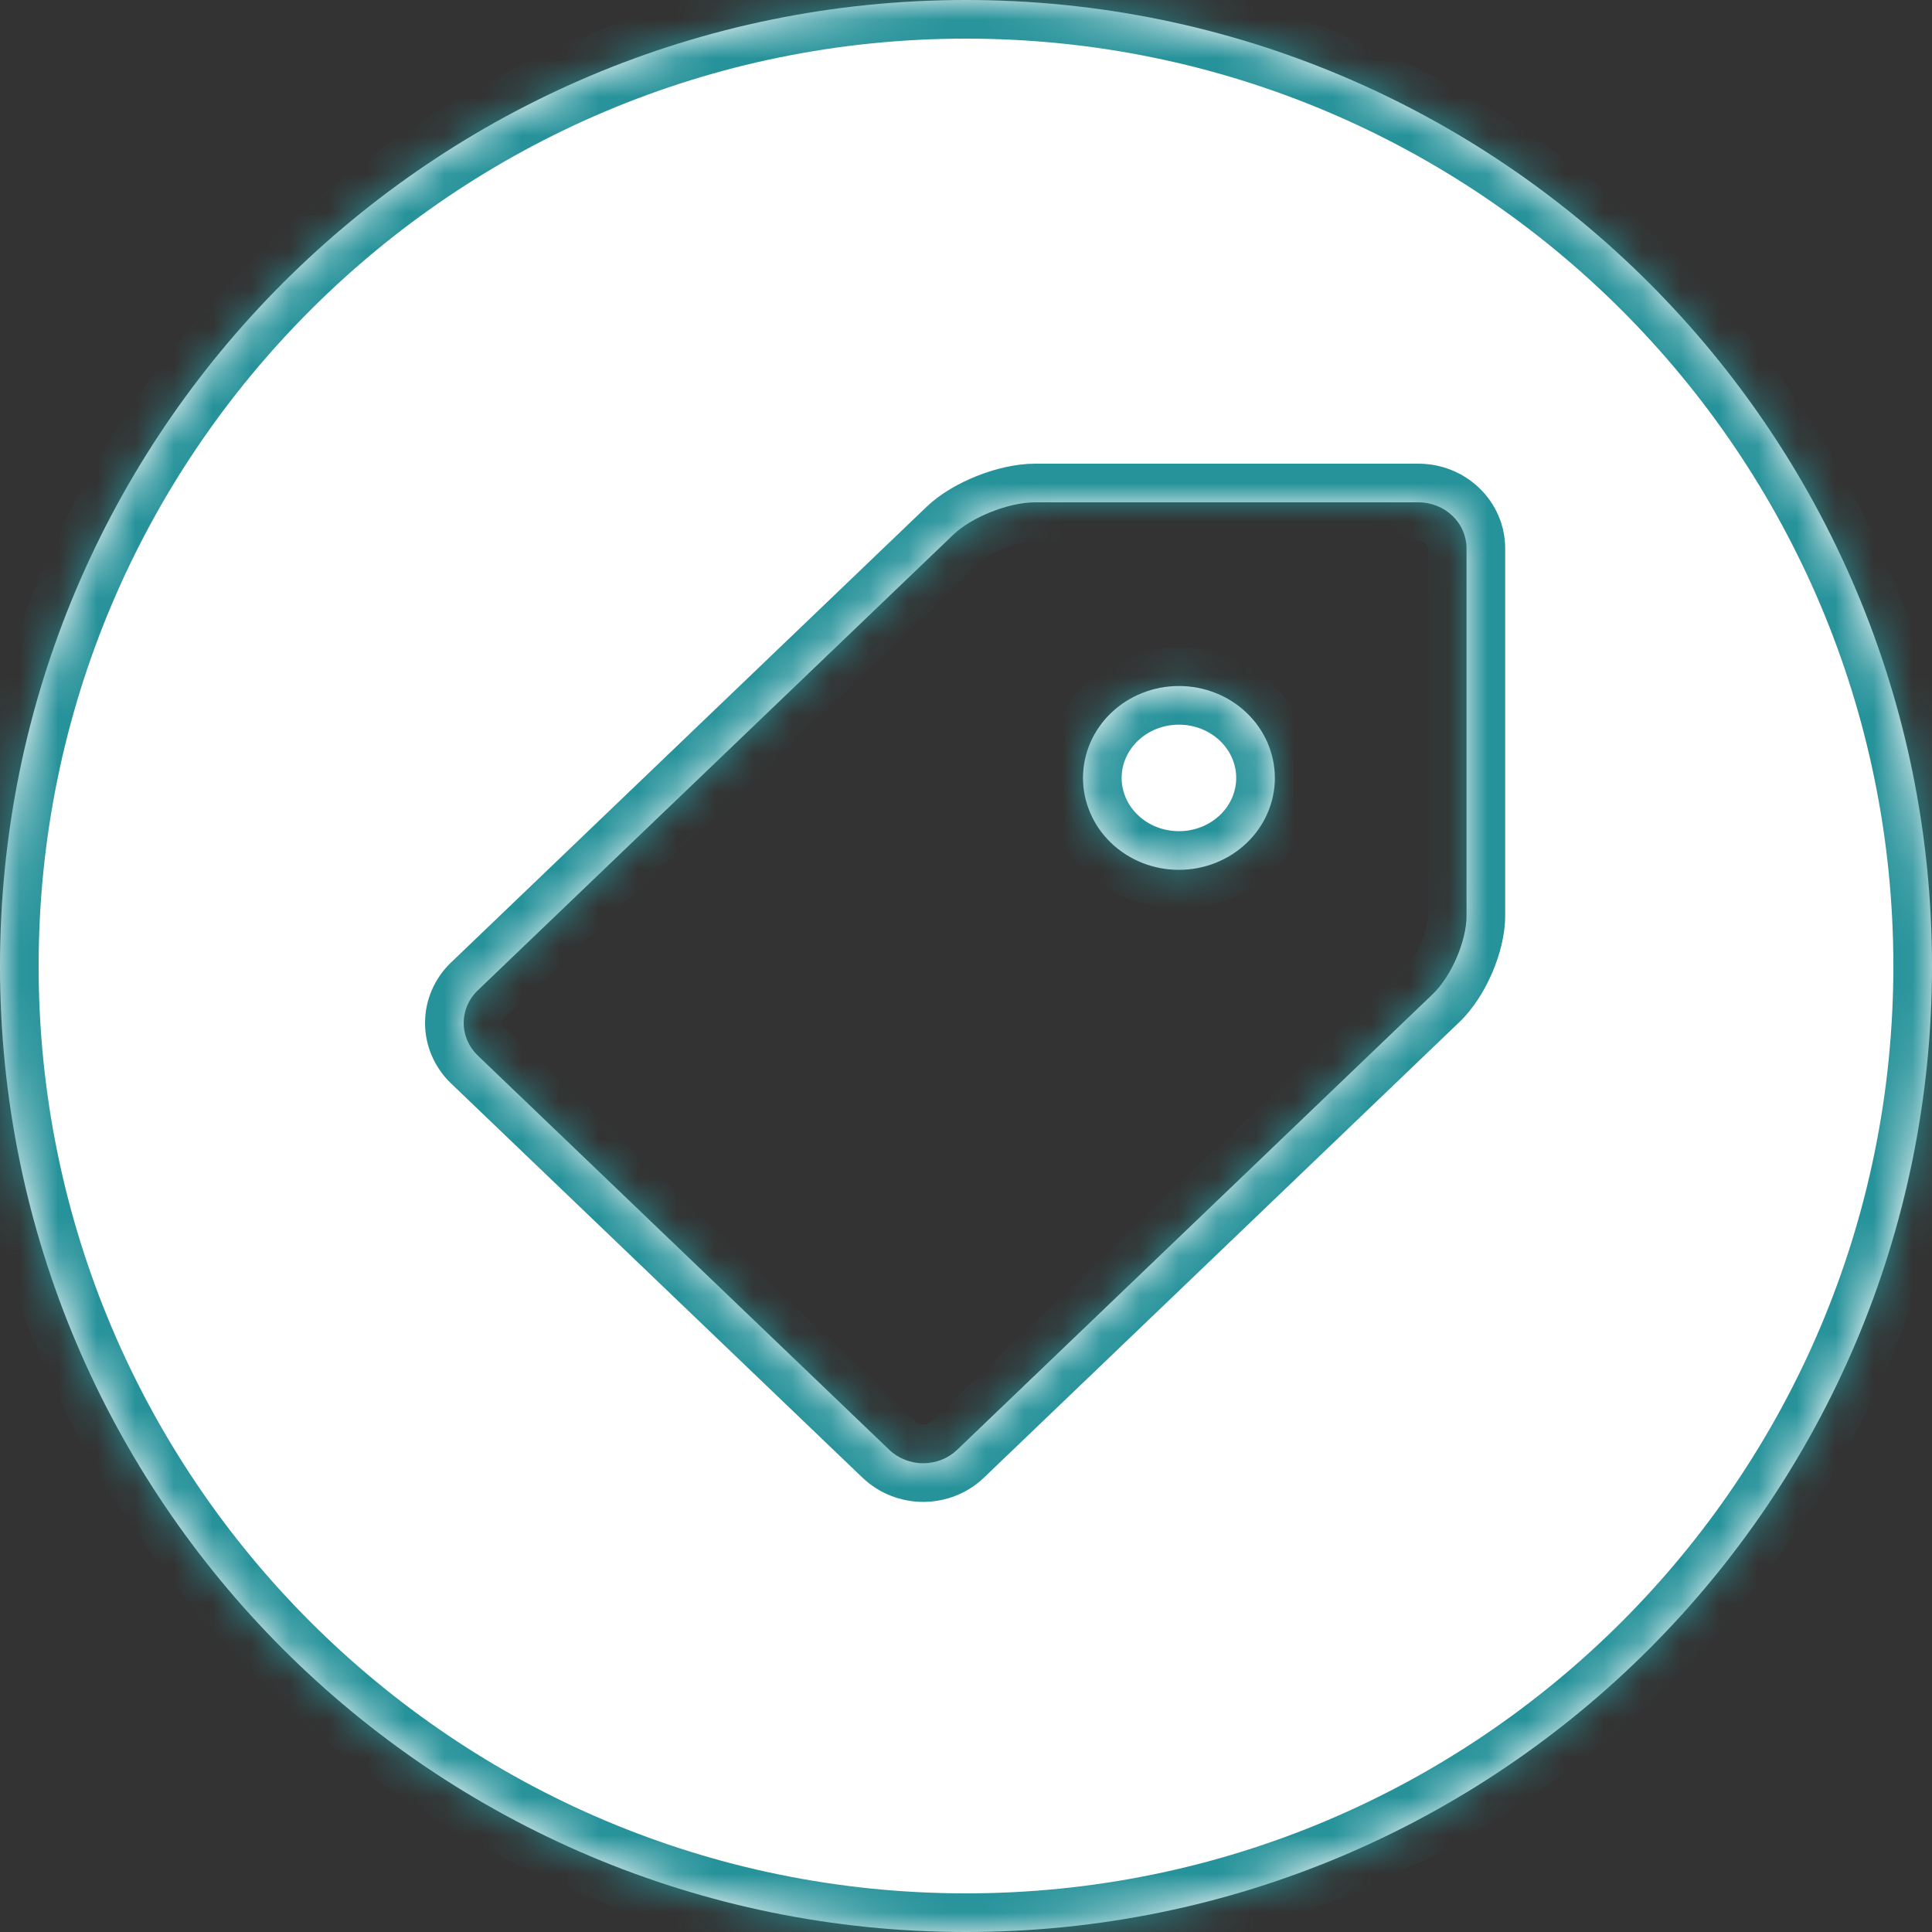 <svg width="50" height="50" viewBox="0 0 50 50" fill="none" xmlns="http://www.w3.org/2000/svg">
<rect x="0" y="0" width="50" height="50" fill="#333333" stroke="none"/>
<mask id="path-1-inside-1" fill="white">
<path fill-rule="evenodd" clip-rule="evenodd" d="M25 50C38.807 50 50 38.807 50 25C50 11.193 38.807 0 25 0C11.193 0 0 11.193 0 25C0 38.807 11.193 50 25 50ZM36.714 13H26.787C26.105 13 25.151 13.379 24.669 13.84L12.362 25.633C12.13 25.856 12 26.158 12 26.474C12 26.789 12.13 27.091 12.362 27.315L23.015 37.522C23.248 37.744 23.564 37.869 23.893 37.869C24.222 37.869 24.537 37.744 24.77 37.522L37.078 25.729C37.561 25.267 37.954 24.353 37.954 23.7V14.189C37.953 13.874 37.822 13.572 37.59 13.35C37.357 13.127 37.042 13.001 36.714 13ZM30.51 22.511C30.184 22.511 29.861 22.45 29.56 22.33C29.259 22.21 28.985 22.035 28.755 21.814C28.524 21.593 28.341 21.331 28.217 21.042C28.092 20.754 28.028 20.444 28.028 20.132C28.028 19.82 28.092 19.51 28.217 19.222C28.342 18.933 28.525 18.671 28.756 18.45C28.986 18.229 29.26 18.054 29.561 17.935C29.862 17.815 30.185 17.754 30.511 17.754C31.17 17.754 31.801 18.005 32.266 18.451C32.732 18.898 32.993 19.503 32.993 20.134C32.993 20.764 32.731 21.369 32.265 21.815C31.799 22.261 31.168 22.512 30.51 22.511Z"/>
</mask>
<path fill-rule="evenodd" clip-rule="evenodd" d="M25 50C38.807 50 50 38.807 50 25C50 11.193 38.807 0 25 0C11.193 0 0 11.193 0 25C0 38.807 11.193 50 25 50ZM36.714 13H26.787C26.105 13 25.151 13.379 24.669 13.84L12.362 25.633C12.13 25.856 12 26.158 12 26.474C12 26.789 12.13 27.091 12.362 27.315L23.015 37.522C23.248 37.744 23.564 37.869 23.893 37.869C24.222 37.869 24.537 37.744 24.77 37.522L37.078 25.729C37.561 25.267 37.954 24.353 37.954 23.7V14.189C37.953 13.874 37.822 13.572 37.59 13.35C37.357 13.127 37.042 13.001 36.714 13ZM30.51 22.511C30.184 22.511 29.861 22.45 29.56 22.33C29.259 22.21 28.985 22.035 28.755 21.814C28.524 21.593 28.341 21.331 28.217 21.042C28.092 20.754 28.028 20.444 28.028 20.132C28.028 19.82 28.092 19.51 28.217 19.222C28.342 18.933 28.525 18.671 28.756 18.45C28.986 18.229 29.26 18.054 29.561 17.935C29.862 17.815 30.185 17.754 30.511 17.754C31.17 17.754 31.801 18.005 32.266 18.451C32.732 18.898 32.993 19.503 32.993 20.134C32.993 20.764 32.731 21.369 32.265 21.815C31.799 22.261 31.168 22.512 30.51 22.511Z" fill="white"/>
<path d="M36.714 13L36.717 12H36.714V13ZM24.669 13.84L23.978 13.118L24.669 13.84ZM12.362 25.633L11.671 24.911L11.669 24.912L12.362 25.633ZM12.362 27.315L11.669 28.035L11.671 28.037L12.362 27.315ZM23.015 37.522L22.323 38.244L22.325 38.245L23.015 37.522ZM24.77 37.522L25.461 38.245L25.462 38.244L24.77 37.522ZM37.078 25.729L37.769 26.451V26.451L37.078 25.729ZM37.954 14.189H38.954L38.954 14.185L37.954 14.189ZM37.59 13.35L36.898 14.072V14.072L37.59 13.35ZM30.51 22.511L30.509 23.511H30.509L30.51 22.511ZM28.217 21.042L27.299 21.439L27.299 21.439L28.217 21.042ZM28.028 20.132L29.028 20.132V20.132L28.028 20.132ZM28.217 19.222L27.299 18.825L27.299 18.825L28.217 19.222ZM29.561 17.935L29.93 18.864L29.93 18.864L29.561 17.935ZM30.511 17.754L30.511 18.754H30.511L30.511 17.754ZM32.266 18.451L31.574 19.173L32.266 18.451ZM32.993 20.134L31.993 20.133L32.993 20.134ZM32.265 21.815L32.957 22.538V22.538L32.265 21.815ZM49 25C49 38.255 38.255 49 25 49V51C39.359 51 51 39.359 51 25H49ZM25 1C38.255 1 49 11.745 49 25H51C51 10.641 39.359 -1 25 -1V1ZM1 25C1 11.745 11.745 1 25 1V-1C10.641 -1 -1 10.641 -1 25H1ZM25 49C11.745 49 1 38.255 1 25H-1C-1 39.359 10.641 51 25 51V49ZM26.787 14H36.714V12H26.787V14ZM25.361 14.562C25.48 14.448 25.715 14.299 26.022 14.177C26.328 14.055 26.609 14 26.787 14V12C26.284 12 25.746 12.134 25.284 12.318C24.824 12.5 24.34 12.771 23.978 13.118L25.361 14.562ZM13.054 26.355L25.361 14.562L23.978 13.118L11.671 24.911L13.054 26.355ZM13 26.474C13 26.437 13.015 26.393 13.056 26.353L11.669 24.912C11.246 25.32 11 25.88 11 26.474H13ZM13.056 26.594C13.015 26.555 13 26.51 13 26.474H11C11 27.067 11.246 27.628 11.669 28.035L13.056 26.594ZM23.707 36.8L13.054 26.593L11.671 28.037L22.323 38.244L23.707 36.8ZM23.893 36.869C23.815 36.869 23.748 36.839 23.705 36.798L22.325 38.245C22.748 38.649 23.313 38.869 23.893 38.869V36.869ZM24.08 36.798C24.037 36.839 23.971 36.869 23.893 36.869V38.869C24.473 38.869 25.037 38.649 25.461 38.245L24.08 36.798ZM36.386 25.007L24.079 36.8L25.462 38.244L37.769 26.451L36.386 25.007ZM36.954 23.7C36.954 23.85 36.903 24.103 36.779 24.39C36.656 24.675 36.504 24.894 36.386 25.007L37.769 26.451C38.134 26.102 38.421 25.633 38.615 25.183C38.809 24.733 38.954 24.204 38.954 23.7H36.954ZM36.954 14.189V23.7H38.954V14.189H36.954ZM36.898 14.072C36.939 14.111 36.954 14.156 36.954 14.193L38.954 14.185C38.952 13.592 38.705 13.033 38.281 12.628L36.898 14.072ZM36.71 14C36.788 14 36.855 14.031 36.898 14.072L38.281 12.628C37.859 12.223 37.297 12.002 36.717 12L36.71 14ZM29.191 23.259C29.61 23.426 30.058 23.511 30.509 23.511L30.51 21.511C30.309 21.511 30.112 21.473 29.929 21.401L29.191 23.259ZM28.062 22.536C28.387 22.848 28.771 23.093 29.191 23.259L29.929 21.401C29.746 21.328 29.582 21.223 29.447 21.092L28.062 22.536ZM27.299 21.439C27.477 21.852 27.737 22.224 28.062 22.536L29.447 21.092C29.311 20.962 29.206 20.81 29.135 20.646L27.299 21.439ZM27.028 20.132C27.028 20.581 27.12 21.026 27.299 21.439L29.135 20.646C29.064 20.482 29.028 20.307 29.028 20.132L27.028 20.132ZM27.299 18.825C27.121 19.238 27.028 19.682 27.028 20.132L29.028 20.132C29.028 19.957 29.064 19.783 29.135 19.619L27.299 18.825ZM28.064 17.728C27.739 18.04 27.478 18.412 27.299 18.825L29.135 19.619C29.206 19.455 29.311 19.302 29.447 19.172L28.064 17.728ZM29.193 17.005C28.773 17.172 28.389 17.416 28.064 17.728L29.447 19.172C29.583 19.042 29.747 18.937 29.93 18.864L29.193 17.005ZM30.512 16.754C30.06 16.754 29.612 16.839 29.193 17.005L29.93 18.864C30.113 18.792 30.311 18.754 30.511 18.754L30.512 16.754ZM32.958 17.73C32.303 17.101 31.422 16.754 30.512 16.754L30.511 18.754C30.918 18.754 31.299 18.91 31.574 19.173L32.958 17.73ZM33.993 20.134C33.993 19.224 33.616 18.36 32.958 17.73L31.574 19.173C31.848 19.435 31.993 19.782 31.993 20.133L33.993 20.134ZM32.957 22.538C33.614 21.908 33.992 21.044 33.993 20.134L31.993 20.133C31.993 20.485 31.847 20.831 31.574 21.093L32.957 22.538ZM30.509 23.511C31.419 23.512 32.3 23.166 32.957 22.538L31.574 21.093C31.298 21.356 30.916 21.512 30.51 21.511L30.509 23.511Z" fill="#26929A" mask="url(#path-1-inside-1)"/>
</svg>
